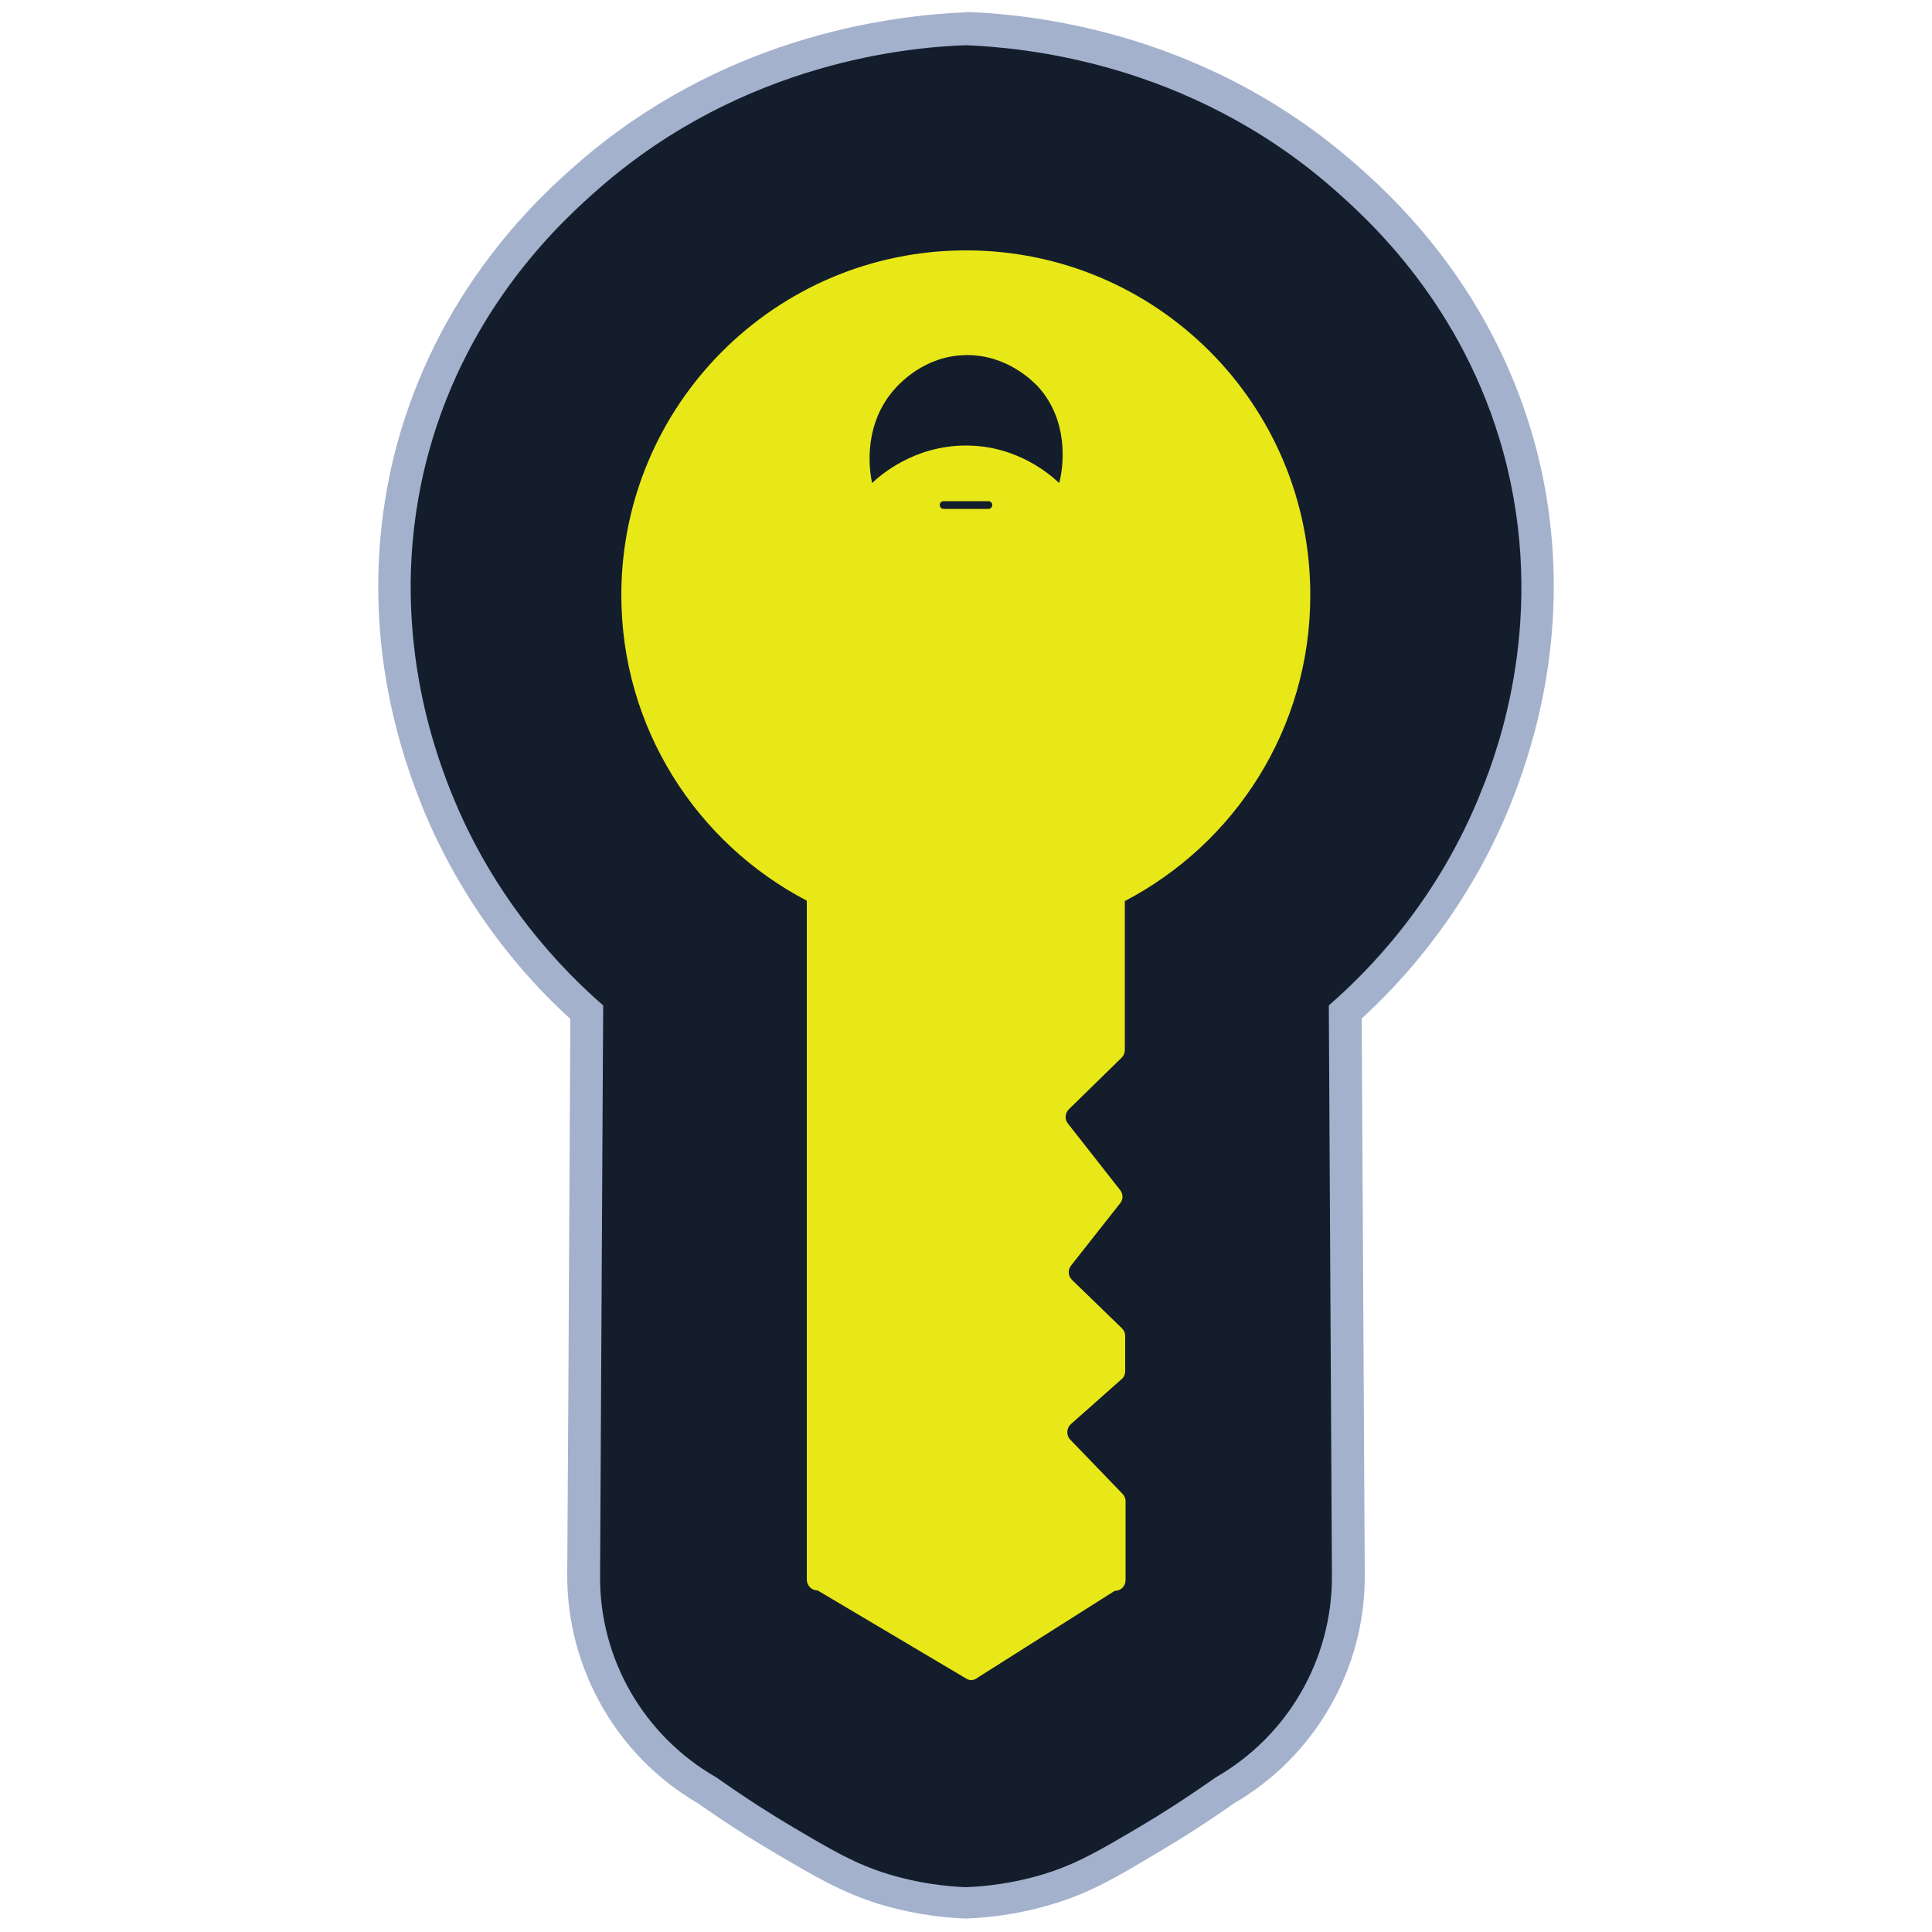 <svg width="128" height="128" viewBox="0 0 512 512" fill="none" xmlns="http://www.w3.org/2000/svg">
<path d="M255.795 504.32C248.32 504.013 241.05 502.784 233.984 500.634C224.768 497.766 218.317 493.978 207.77 487.731C200.909 483.635 194.048 479.232 187.392 474.522C167.015 462.848 154.419 440.934 154.522 417.382L155.341 268.186C137.626 252.313 123.699 232.55 115.2 210.739C100.045 172.339 103.629 139.571 109.363 118.682C120.73 77.21 147.251 53.965 155.955 46.387C192.512 14.541 234.189 8.294 255.795 7.475H256H256.205C277.811 8.294 319.488 14.541 356.045 46.387C364.749 53.965 391.373 77.107 402.637 118.682C408.269 139.469 411.853 172.339 396.8 210.739C388.199 232.55 374.375 252.416 356.659 268.186L357.479 417.382C357.581 440.934 344.986 462.746 324.608 474.522C317.952 479.232 311.194 483.635 304.231 487.731C293.683 493.978 287.232 497.766 278.016 500.634C270.951 502.784 263.68 504.013 256.205 504.32H256H255.795Z" fill="#141D2B"/>
<path d="M256 11.981C270.643 12.595 314.573 16.179 353.178 49.869C362.394 57.958 387.686 80.589 398.438 120.013C410.214 163.328 396.902 198.861 392.704 209.306C381.03 238.899 362.496 257.434 352.154 266.445C352.461 316.826 352.666 367.206 352.973 417.587C353.075 439.706 341.299 460.083 322.15 471.04C314.163 476.672 307.2 481.075 301.978 484.147C291.226 490.496 285.286 493.978 276.685 496.64C268.288 499.2 261.018 499.917 256 500.122C250.982 499.917 243.712 499.2 235.315 496.64C226.714 493.978 220.774 490.496 210.022 484.147C204.8 481.075 197.837 476.672 189.85 471.04C170.701 460.083 158.822 439.706 159.027 417.587C159.334 367.206 159.539 316.826 159.846 266.445C149.606 257.536 130.97 238.899 119.296 209.306C115.2 198.861 101.786 163.328 113.562 120.013C124.314 80.589 149.606 57.958 158.822 49.869C197.427 16.179 241.357 12.493 256 11.981ZM256 3.277H255.693C233.574 4.198 190.771 10.547 153.19 43.213C149.094 46.797 139.571 55.091 129.946 67.789C118.477 82.841 110.182 99.635 105.267 117.555C99.43 138.957 95.744 172.851 111.309 212.275C119.91 234.086 133.632 254.054 151.142 270.029L150.63 367.002L150.323 417.28C150.221 442.266 163.533 465.51 185.139 478.003C191.795 482.714 198.656 487.117 205.619 491.213C216.064 497.357 223.027 501.453 232.755 504.525C240.128 506.778 247.808 508.109 255.693 508.416H256H256.307C264.09 508.109 271.872 506.778 279.245 504.525C288.973 501.555 295.936 497.459 306.381 491.213C313.344 487.117 320.205 482.714 326.861 478.003C348.467 465.51 361.882 442.266 361.677 417.28L361.267 341.709L360.858 269.926C378.368 253.85 392.09 233.984 400.691 212.173C416.256 172.749 412.57 138.854 406.733 117.453C401.818 99.533 393.523 82.739 382.054 67.686C372.326 54.886 362.803 46.592 358.81 43.11C321.229 10.342 278.426 3.994 256.307 3.174L256 3.277Z" fill="#A4B1CD"/>
<path d="M256 66.355C205.517 66.355 164.659 107.315 164.659 157.696C164.659 192.921 184.627 223.437 213.811 238.694V418.611C213.811 420.147 215.04 421.478 216.678 421.478L256.205 444.928C256.922 445.337 257.843 445.337 258.56 444.928C270.848 437.145 283.136 429.363 295.424 421.581C295.629 421.581 296.653 421.581 297.472 420.761C297.984 420.249 298.291 419.533 298.291 418.713V397.824C298.291 397.107 297.984 396.39 297.472 395.878L283.648 381.542C282.522 380.416 282.624 378.47 283.75 377.446L297.267 365.465C297.882 364.953 298.189 364.134 298.189 363.315V354.099C298.189 353.28 297.882 352.563 297.37 352.051L284.058 339.149C283.034 338.125 282.931 336.486 283.853 335.36L296.858 318.873C297.677 317.849 297.677 316.416 296.858 315.392L283.034 297.779C282.112 296.653 282.214 295.014 283.238 293.99L297.267 280.269C297.779 279.757 298.086 279.04 298.086 278.221V238.797C327.27 223.539 347.238 193.024 347.238 157.798C347.341 107.213 306.483 66.355 256 66.355ZM261.939 134.861H250.061C249.446 134.861 249.037 134.349 249.037 133.837C249.037 133.222 249.549 132.813 250.061 132.813H261.939C262.554 132.813 262.963 133.325 262.963 133.837C262.963 134.349 262.554 134.861 261.939 134.861ZM280.678 128C278.835 126.259 269.926 118.067 256 118.067C241.971 118.067 232.96 126.259 231.117 128C230.81 126.566 228.045 113.971 236.544 103.731C238.182 101.785 244.838 94.31 255.898 94.105C266.854 93.901 273.818 101.171 274.944 102.297C284.672 112.845 280.986 127.181 280.678 128Z" fill="#E8E818"/>
</svg>
